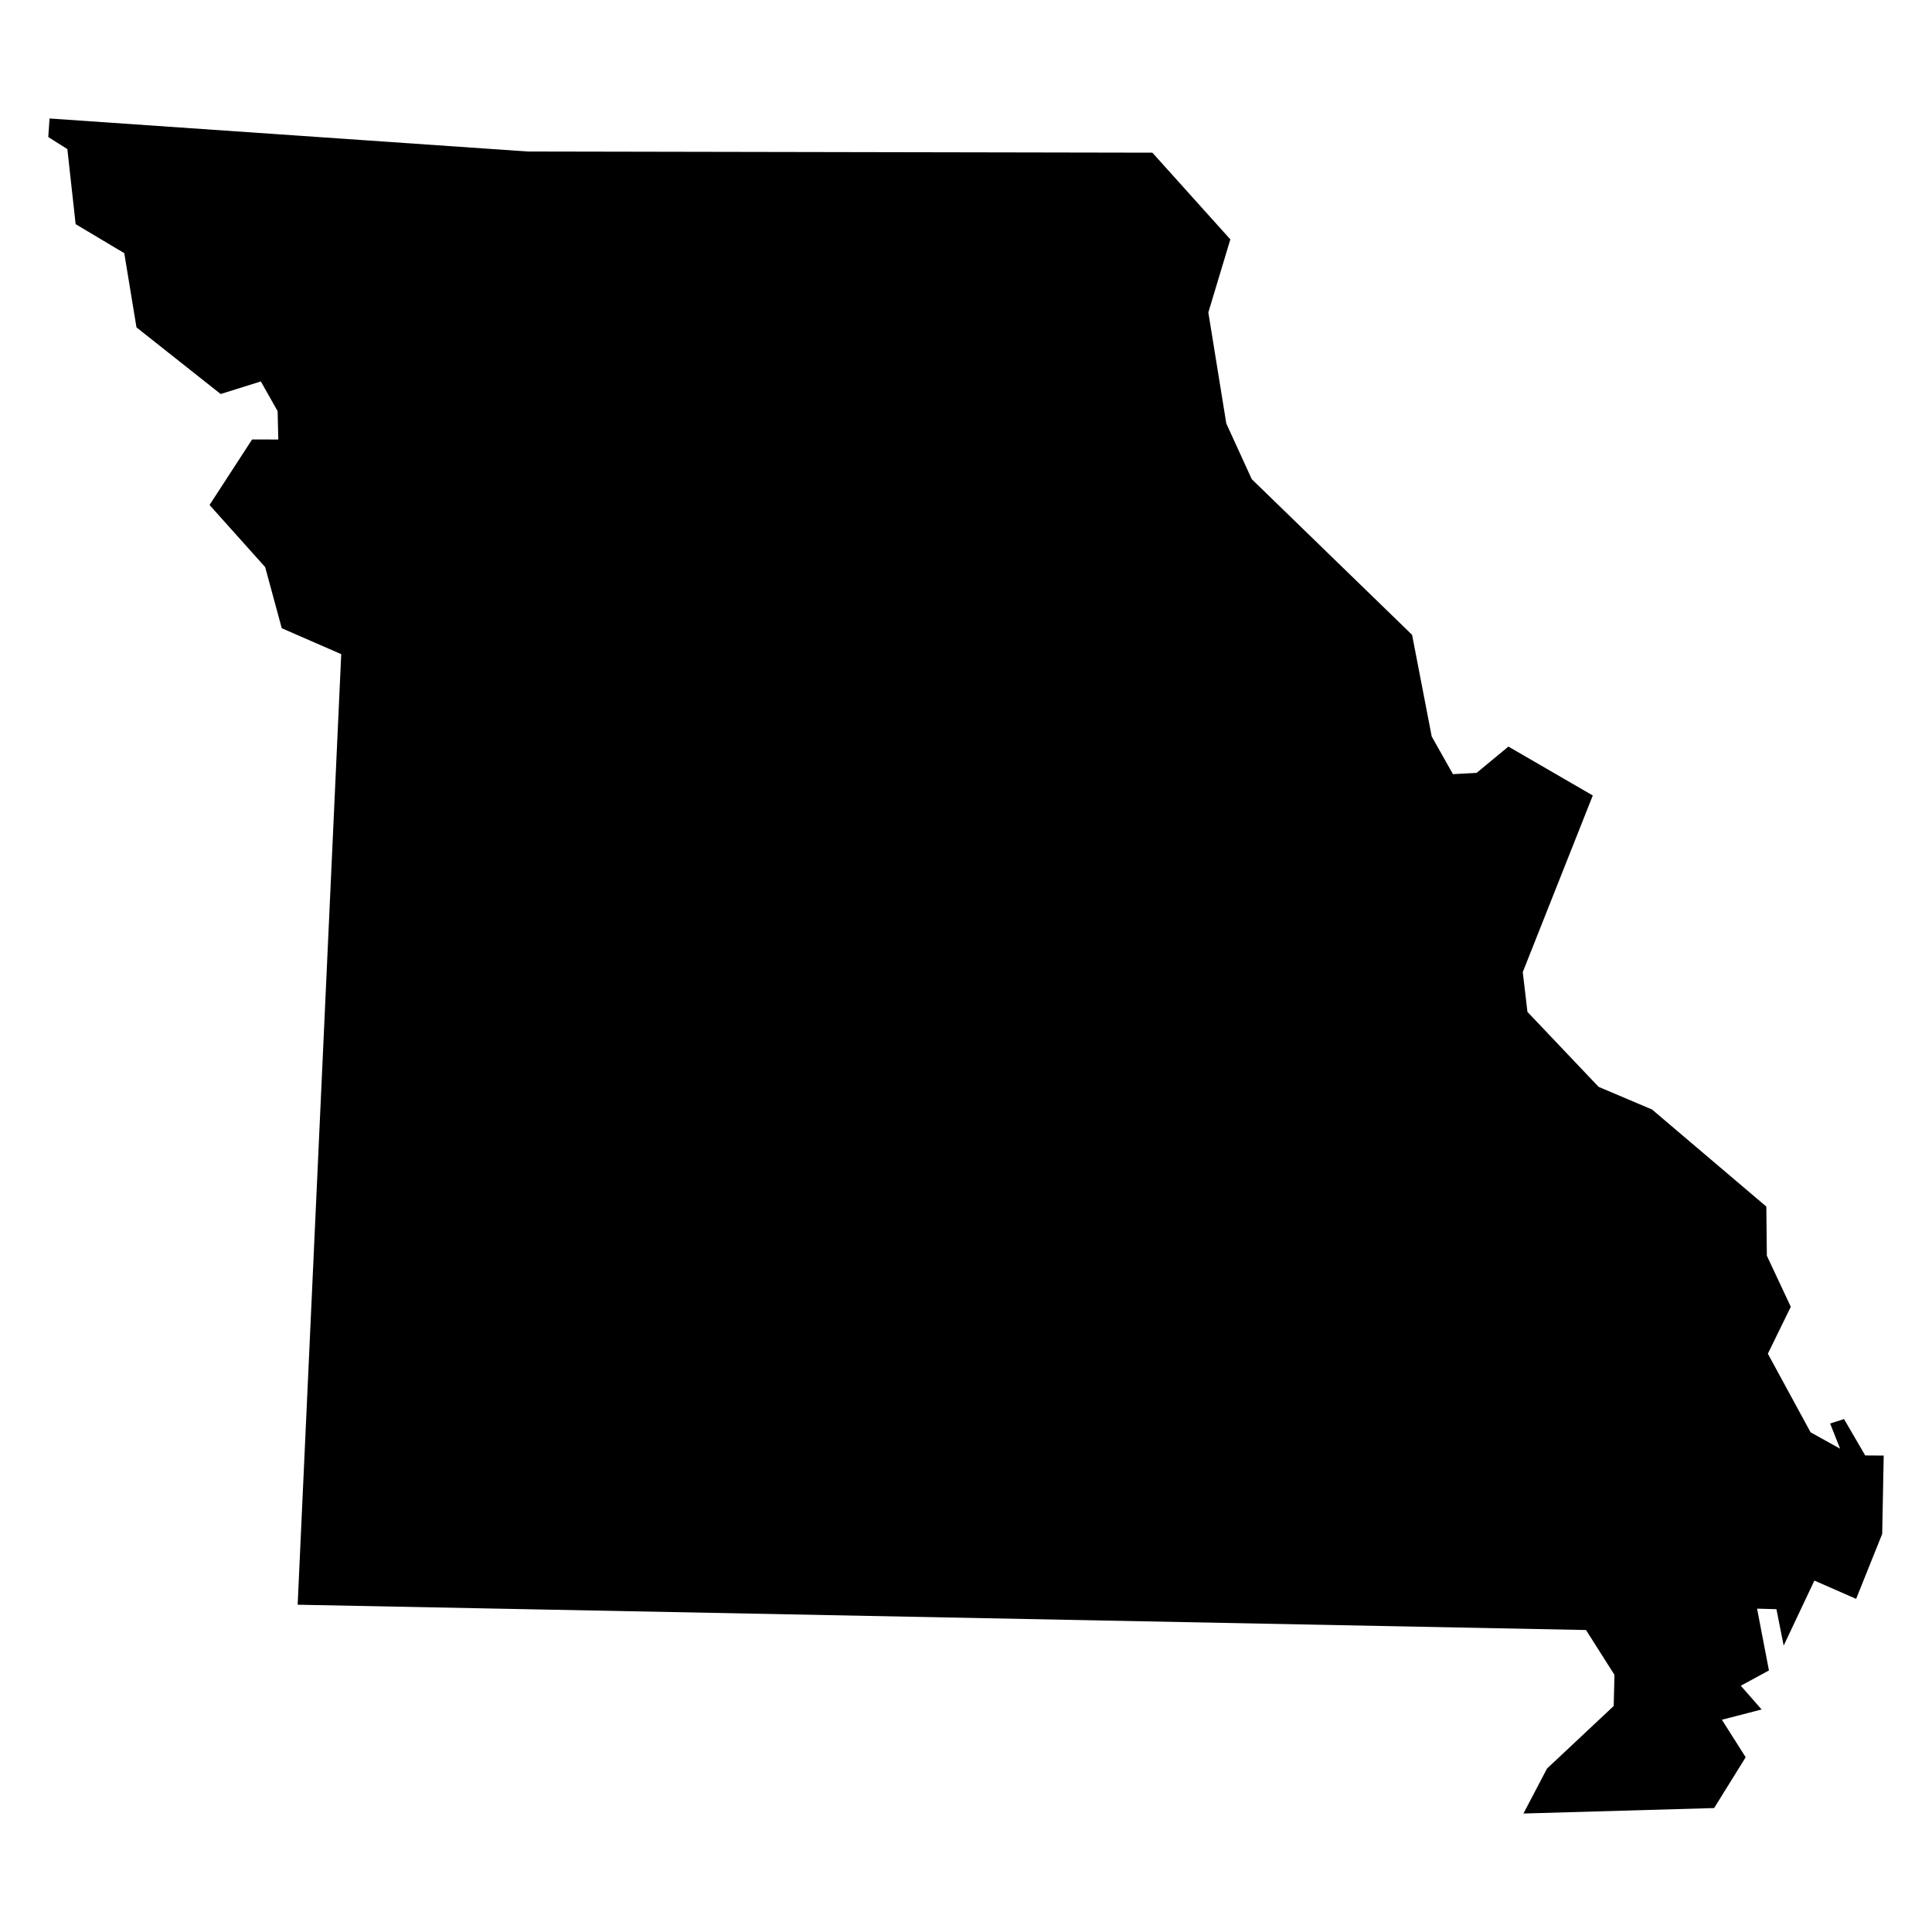<?xml version="1.0" encoding="utf-8"?>
<!-- Generator: Adobe Illustrator 15.1.0, SVG Export Plug-In . SVG Version: 6.00 Build 0)  -->
<!DOCTYPE svg PUBLIC "-//W3C//DTD SVG 1.1//EN" "http://www.w3.org/Graphics/SVG/1.1/DTD/svg11.dtd">
<svg version="1.1" id="Layer_1" xmlns="http://www.w3.org/2000/svg" xmlns:xlink="http://www.w3.org/1999/xlink" x="0px" y="0px"
	 width="283.46px" height="283.46px" viewBox="0 0 283.46 283.46" enable-background="new 0 0 283.46 283.46" xml:space="preserve">
<g>
	<polygon points="180.512,35.122 177.285,45.844 179.92,62.131 183.658,70.305 207.18,93.143 210.059,108.058 213.174,113.58 
		216.646,113.396 221.311,109.538 233.691,116.712 223.418,142.627 224.104,148.462 234.545,159.462 242.385,162.786 
		259.154,177.028 259.229,184.235 262.742,191.73 259.377,198.613 265.643,210.144 269.979,212.551 268.512,208.854 
		270.553,208.204 273.66,213.541 276.375,213.558 276.154,225.055 272.328,234.584 266.205,231.9 261.697,241.442 260.635,236.096 
		257.795,236.018 259.537,245.083 255.406,247.33 258.461,250.811 252.633,252.318 256.123,257.82 251.496,265.274 223.518,266.076 
		226.977,259.477 236.76,250.301 236.871,245.728 232.697,239.153 43.671,235.442 50.064,95.978 41.341,92.173 38.905,83.206 
		30.744,74.088 36.991,64.474 40.832,64.485 40.733,60.327 38.271,55.964 32.372,57.809 20.024,48.033 18.233,37.144 11.098,32.887 
		9.882,21.875 7.084,20.104 7.269,17.384 77.436,22.229 169.076,22.401 	"/>
</g>
</svg>
